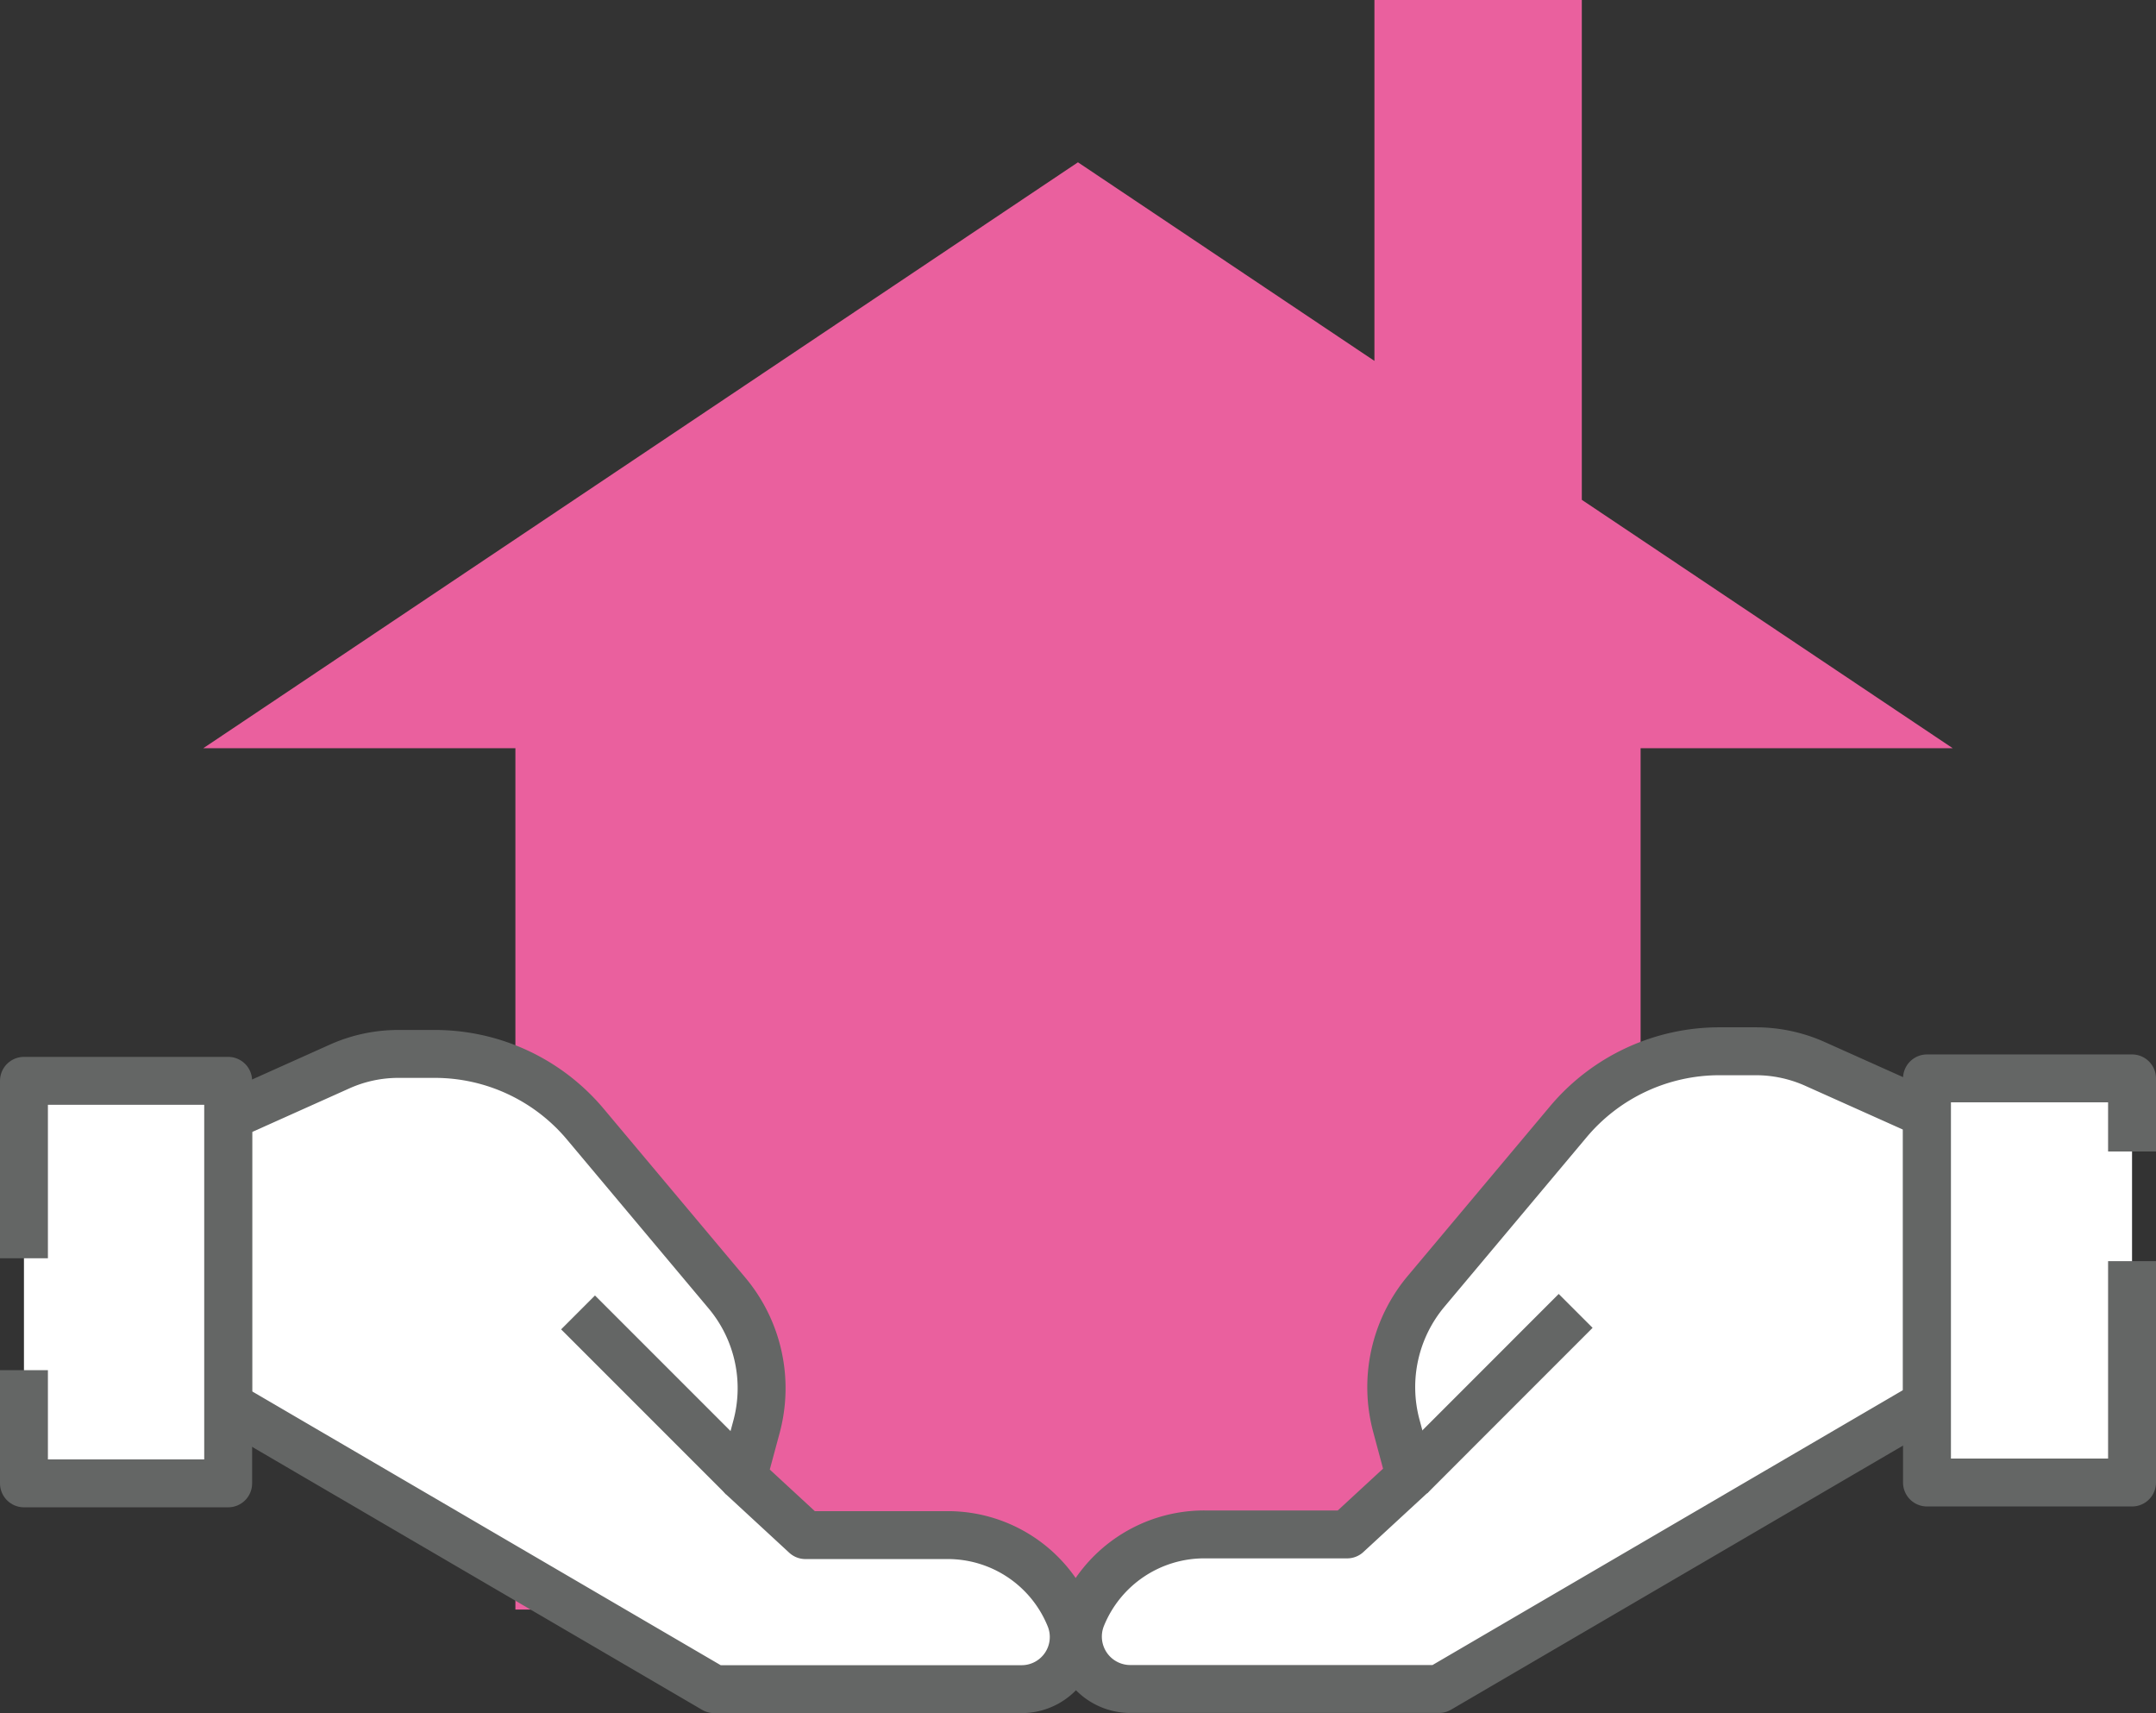 <svg xmlns="http://www.w3.org/2000/svg" width="90" height="71.497" viewBox="0 0 90 71.497">
  <rect x="0" y="0" width="90" height="71.497" fill="#333333" stroke="none"/>
  <g id="환경" transform="translate(-117.55 -166.96)">
    <g id="그룹_160" data-name="그룹 160" transform="translate(126.035 166.96)">
      <g id="그룹_159" data-name="그룹 159" transform="translate(0)">
        <g id="그룹_158" data-name="그룹 158">
          <g id="그룹_157" data-name="그룹 157">
            <path id="패스_337" data-name="패스 337" d="M199.5,221.248V198.189h13.03l-15.484-10.368V166.96h-8.657v15.063l-12.376-8.289L139.5,198.189h13.03v35.949h30.593" transform="translate(-139.5 -166.96)" fill="#ea609e"/>
          </g>
        </g>
      </g>
    </g>
    <g id="그룹_165" data-name="그룹 165" transform="translate(118.55 210.84)">
      <g id="그룹_162" data-name="그룹 162" transform="translate(43.993 0)">
        <g id="그룹_161" data-name="그룹 161">
          <path id="패스_338" data-name="패스 338" d="M277.133,292.4l-4.673-2.094a6.042,6.042,0,0,0-2.465-.529h-1.526a8.235,8.235,0,0,0-6.309,2.944l-5.938,7.078a6.221,6.221,0,0,0-1.24,5.609l.568,2.115-2.622,2.419h-5.963a5.518,5.518,0,0,0-5.116,3.444h0a2.187,2.187,0,0,0,2.026,3.008h12.887l20.368-11.9V292.4Z" transform="translate(-241.686 -289.78)" fill="#fff" stroke="#646665" stroke-linejoin="round" stroke-miterlimit="10" stroke-width="2"/>
          <line id="선_32" data-name="선 32" y1="6.913" x2="6.91" transform="translate(13.871 10.833)" fill="#fff" stroke="#646665" stroke-linejoin="round" stroke-miterlimit="10" stroke-width="2"/>
        </g>
        <path id="패스_339" data-name="패스 339" d="M349.46,300.568v9.239H340.9V292.94h8.56v3.051" transform="translate(-305.453 -291.811)" fill="#fff" stroke="#646665" stroke-linejoin="round" stroke-miterlimit="10" stroke-width="2"/>
      </g>
      <g id="그룹_164" data-name="그룹 164" transform="translate(0 0.107)">
        <g id="그룹_163" data-name="그룹 163" transform="translate(8.525)">
          <path id="패스_340" data-name="패스 340" d="M142.41,292.692l4.652-2.086a5.989,5.989,0,0,1,2.454-.525h1.518a8.2,8.2,0,0,1,6.284,2.93l5.913,7.049a6.181,6.181,0,0,1,1.233,5.584l-.568,2.108,2.612,2.412h5.938a5.5,5.5,0,0,1,5.1,3.43h0a2.177,2.177,0,0,1-2.015,3H162.7L142.41,304.739Z" transform="translate(-142.41 -290.08)" fill="#fff" stroke="#646665" stroke-linejoin="round" stroke-miterlimit="10" stroke-width="2"/>
          <line id="선_33" data-name="선 33" x1="6.885" y1="6.885" transform="translate(14.605 10.79)" fill="#fff" stroke="#646665" stroke-linejoin="round" stroke-miterlimit="10" stroke-width="2"/>
        </g>
        <path id="패스_341" data-name="패스 341" d="M118.55,305.306v4.723h8.525v-16.8H118.55v7.406" transform="translate(-118.55 -292.105)" fill="#fff" stroke="#646665" stroke-linejoin="round" stroke-miterlimit="10" stroke-width="2"/>
      </g>
    </g>
  </g>
</svg>
